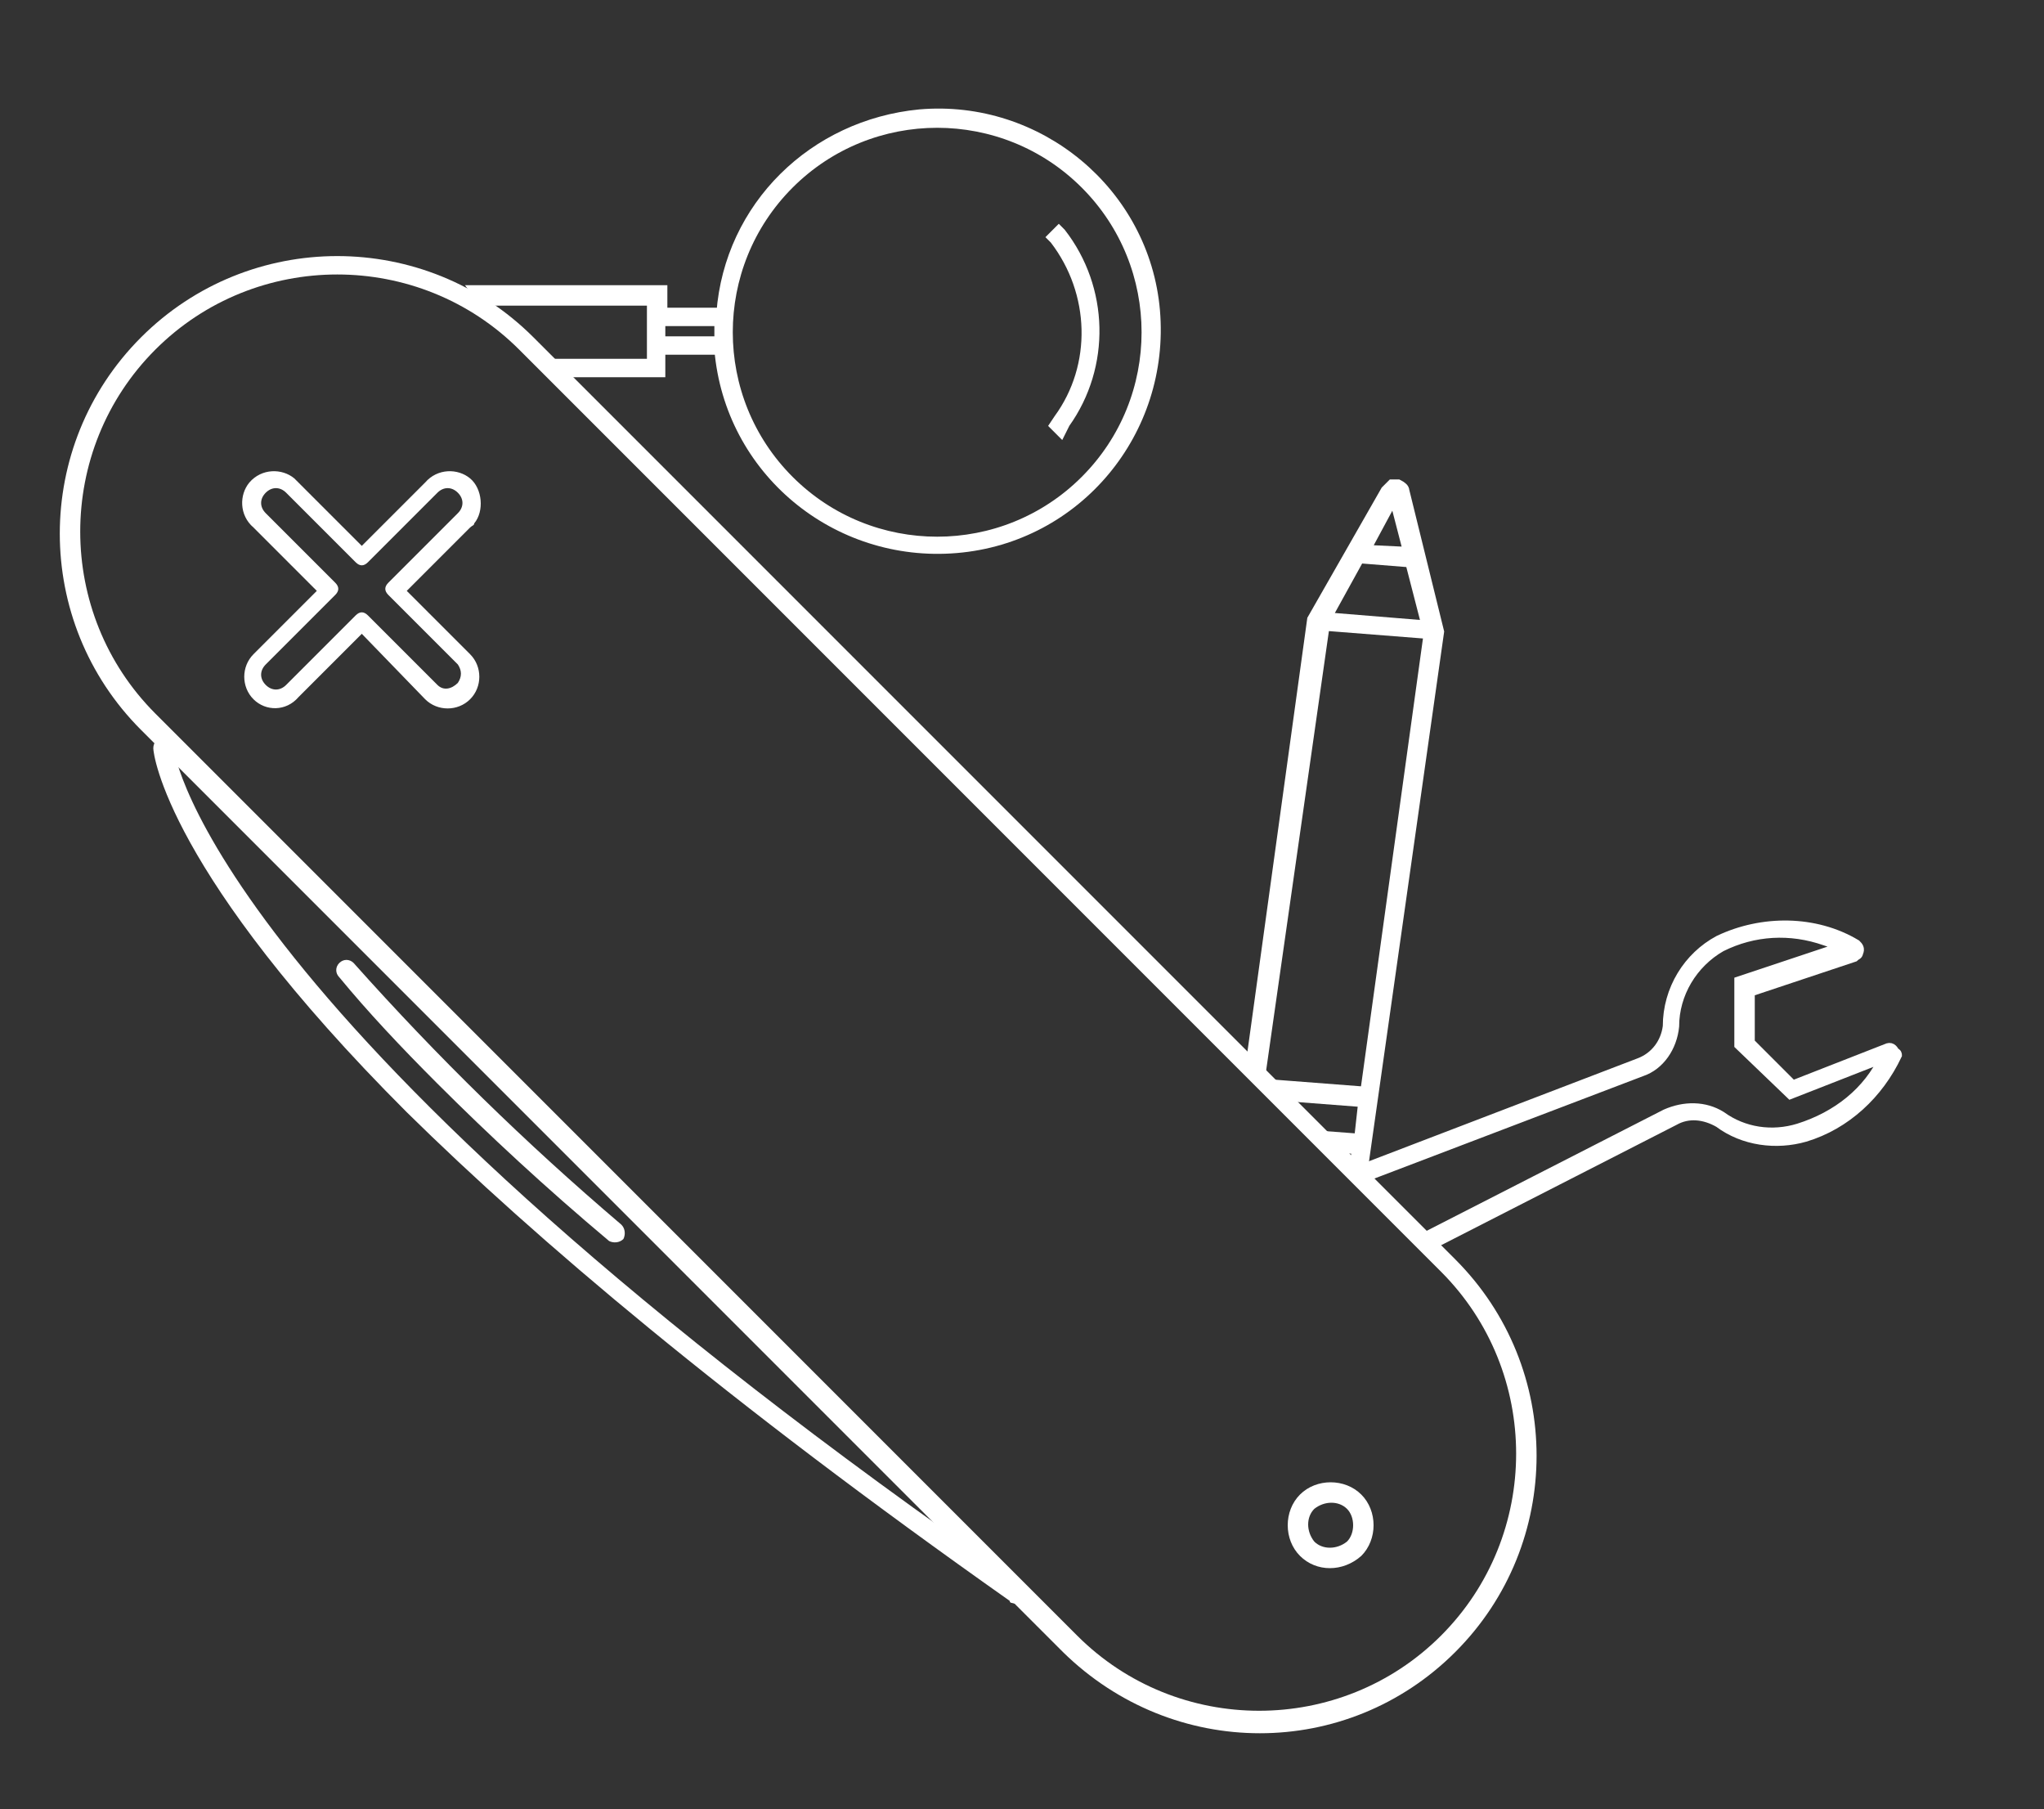 <?xml version="1.0" encoding="utf-8"?>
<!-- Generator: Adobe Illustrator 25.2.1, SVG Export Plug-In . SVG Version: 6.00 Build 0)  -->
<svg version="1.1" id="Layer_1" xmlns="http://www.w3.org/2000/svg" xmlns:xlink="http://www.w3.org/1999/xlink" x="0px" y="0px"
	 viewBox="0 0 100 88.5" style="enable-background:new 0 0 100 88.5;" xml:space="preserve">
<rect x="0" y="0" width="100" height="88.5" fill="#333333" stroke="none"/>
<style type="text/css">
	.st0{fill:#FFFFFF;}
	.st1{clip-path:url(#SVGID_2_);}
	.st2{fill:#FFFFFF;stroke:#FFFFFF;stroke-width:0.5;stroke-miterlimit:10;}
</style>
<path class="st0" d="M52,80.8L6.9,35.7c-5.3-5.3-5.3-13.9,0-19.2s13.9-5.3,19.2,0l45.1,45.1c5.3,5.3,5.3,13.9,0,19.2
	S57.4,86.1,52,80.8z M25.4,17.1c-4.9-4.9-12.9-4.9-17.8,0S2.7,30,7.6,34.9l45.1,45.1c4.9,4.9,12.9,4.9,17.8,0
	c4.9-4.9,4.9-12.9,0-17.8L25.4,17.1z"/>
<path class="st0" d="M12.4,34.2c-0.6-0.6-0.6-1.6,0-2.2l3.1-3.1l-3.1-3.1c-0.7-0.6-0.7-1.6-0.2-2.2c0.6-0.7,1.6-0.7,2.2-0.2
	c0.1,0.1,0.1,0.1,0.2,0.2l3.1,3.1l3.1-3.1c0.6-0.7,1.6-0.7,2.2-0.2s0.7,1.6,0.2,2.2c0,0.1-0.1,0.1-0.2,0.2l-3.1,3.1l3.1,3.1
	c0.6,0.6,0.6,1.6,0,2.2c-0.6,0.6-1.6,0.6-2.2,0L17.7,31l-3.1,3.1C14,34.8,13,34.8,12.4,34.2C12.4,34.2,12.4,34.2,12.4,34.2z
	 M14,24.1c-0.3-0.3-0.7-0.3-1,0c0,0,0,0,0,0c-0.3,0.3-0.3,0.7,0,1l3.4,3.4c0.2,0.2,0.2,0.4,0,0.6c0,0,0,0,0,0L13,32.5
	c-0.3,0.3-0.3,0.7,0,1c0.3,0.3,0.7,0.3,1,0l3.4-3.4c0.2-0.2,0.4-0.2,0.6,0c0,0,0,0,0,0l3.4,3.4c0.3,0.3,0.7,0.2,1-0.1
	c0.2-0.3,0.2-0.6,0-0.9L19,29.1c-0.2-0.2-0.2-0.4,0-0.6c0,0,0,0,0,0l3.4-3.4c0.3-0.3,0.3-0.7,0-1s-0.7-0.3-1,0L18,27.5
	c-0.2,0.2-0.4,0.2-0.6,0c0,0,0,0,0,0L14,24.1z"/>
<path class="st0" d="M19.9,54.4C8.2,42.7,7.5,36.9,7.5,36.6c0-0.3,0.2-0.5,0.5-0.5c0.3,0,0.5,0.2,0.5,0.5l0,0
	c0,0.2,1.9,13.5,41.5,40.9c0.2,0.1,0.3,0.4,0.2,0.7c-0.1,0.2-0.4,0.3-0.7,0.2c0,0-0.1,0-0.1-0.1C35.5,68.5,26.2,60.6,19.9,54.4z"/>
<path class="st0" d="M21.4,53c-1.8-1.8-3.4-3.5-4.8-5.2c-0.2-0.2-0.2-0.5,0-0.7c0,0,0,0,0,0c0.2-0.2,0.5-0.2,0.7,0c0,0,0,0,0,0
	c4.1,4.6,8.4,8.8,13.1,12.8c0.2,0.2,0.2,0.5,0.1,0.7c0,0,0,0,0,0c-0.2,0.2-0.5,0.2-0.7,0.1C26.7,58.1,23.9,55.5,21.4,53z"/>
<path class="st0" d="M63.6,76.1c-0.8-0.8-0.8-2.2,0-3c0.8-0.8,2.2-0.8,3,0c0.8,0.8,0.8,2.2,0,3c0,0,0,0,0,0
	C65.7,76.9,64.4,76.9,63.6,76.1z M65.9,73.8c-0.4-0.4-1.1-0.4-1.6,0c-0.4,0.4-0.4,1.1,0,1.6c0.4,0.4,1.1,0.4,1.6,0
	C66.3,75,66.3,74.2,65.9,73.8z"/>
<g>
	<defs>
		<path id="SVGID_1_" d="M43.5-3.4l49.5,49.5c5.3,5.3,5.3,13.9,0,19.2l0,0c-5.3,5.3-13.9,5.3-19.2,0L24.3,15.8
			C19,10.5,19,1.9,24.3-3.4l0,0C29.6-8.7,38.2-8.7,43.5-3.4z"/>
	</defs>
	<clipPath id="SVGID_2_">
		<use xlink:href="#SVGID_1_"  style="overflow:visible;"/>
	</clipPath>
	<g class="st1">
		<path class="st2" d="M67.8,24l-3.6,6.3L60.1,60c0,0.4,0,0.7,0.2,1.1l0.3,0.4c0.3,0.2,0.6,0.3,0.9,0.3l2.9,0.2
			c0.9,0.1,1.7-0.6,1.8-1.5l4.2-29.6L68.7,24c0-0.1-0.1-0.2-0.3-0.3c-0.1,0-0.2,0-0.3,0C68,23.8,67.9,23.9,67.8,24z M61.2,55.3
			l0.3-1.8l5.2,0.4l-0.2,1.8L61.2,55.3z M66.4,56.2l-0.2,1.2L61,57l0.2-1.2L66.4,56.2z M61.6,53l3.2-22.4l5.1,0.4l-3.1,22.4L61.6,53
			z M64.9,30.2l1.6-2.9l2.5,0.2l0.8,3.1L64.9,30.2z M66.8,26.9l1.4-2.6l0.7,2.7L66.8,26.9z M65.8,60.5c-0.1,0.6-0.7,1-1.3,1
			l-2.9-0.2c-0.2,0-0.4-0.1-0.6-0.2l-0.3-0.3c-0.1-0.2-0.2-0.5-0.1-0.7l0.4-2.6l5.2,0.4L65.8,60.5z"/>
		<path class="st2" d="M63.5,61.9c-0.2,0.5-0.7,0.8-1.2,0.6c-0.5-0.1-0.8-0.6-0.6-1.1c0,0,0,0,0-0.1c0.2-0.5,0.7-0.8,1.2-0.6
			C63.4,60.9,63.7,61.4,63.5,61.9C63.5,61.9,63.5,61.9,63.5,61.9z M63.1,61.8c0.1-0.3,0-0.5-0.3-0.6c0,0,0,0,0,0
			c-0.3-0.1-0.6,0.1-0.7,0.3c-0.1,0.2,0,0.5,0.3,0.6c0,0,0,0,0,0l0,0C62.7,62.2,63,62.1,63.1,61.8z M92.8,51.6
			c-0.9,1.9-2.5,3.4-4.5,4c-1.4,0.4-3,0.2-4.2-0.7c-0.7-0.4-1.5-0.5-2.2-0.1l-18,9.2c-1.4,0.7-3,0.2-3.8-1.1
			c-0.7-1.3-0.2-2.9,1.1-3.6c0,0,0.1,0,0.1-0.1h0.1L80.2,52c0.8-0.3,1.3-1,1.4-1.8c0-1.8,1-3.4,2.5-4.2c2.1-1,4.7-1,6.7,0.2
			c0.1,0.1,0.2,0.2,0.1,0.4c0,0,0,0,0,0c0,0.1-0.1,0.1-0.2,0.2l-5.1,1.7V51l2.1,2.1l4.6-1.8c0.2-0.1,0.3,0,0.4,0.2
			C92.8,51.5,92.8,51.6,92.8,51.6L92.8,51.6z M92.2,51.7l-4.6,1.8l-2.5-2.4v-3.1l5.1-1.7c-0.3-0.1-0.6-0.2-0.9-0.3
			c-1.7-0.6-3.5-0.5-5.1,0.3c-1.4,0.8-2.3,2.3-2.3,3.9c-0.1,1-0.7,1.9-1.6,2.2l-18.9,7.2c-0.6,0.3-1,0.7-1.2,1.3
			c-0.4,1.2,0.2,2.4,1.4,2.9c0,0,0.1,0,0.1,0c0.6,0.2,1.3,0.1,1.8-0.1l18-9.2c0.9-0.4,1.9-0.4,2.7,0.1c1.1,0.8,2.5,1,3.8,0.6
			C89.9,54.6,91.4,53.4,92.2,51.7z"/>
		<path class="st2" d="M20.4,18.2h11.9v-1.1h2.9c0.5,5.9,5.7,10.2,11.6,9.7s10.2-5.7,9.7-11.6C56,9.4,50.8,5.1,45,5.6
			c-5.2,0.5-9.3,4.5-9.7,9.7h-2.9v-1.1H20.4c-0.5,0-0.9,0.4-0.9,0.9l0,0v2.1C19.5,17.8,19.9,18.2,20.4,18.2L20.4,18.2z M53.1,9
			c4,4,4,10.5,0,14.5s-10.5,4-14.5,0s-4-10.5,0-14.5c0,0,0,0,0,0l0,0C42.6,5,49.1,5,53.1,9z M35.2,15.7c0,0.3,0,0.7,0,1h-2.9v-1
			H35.2z M19.9,17.3v-2.1c0-0.3,0.2-0.5,0.5-0.5h11.5v3.1H20.4C20.1,17.8,19.9,17.6,19.9,17.3z M51.9,21.1l-0.3-0.3l0.2-0.3
			c1.9-2.6,1.8-6.2-0.2-8.8l-0.1-0.1l0.3-0.3l0.1,0.1c2.1,2.7,2.2,6.5,0.2,9.3L51.9,21.1L51.9,21.1z"/>
	</g>
</g>
</svg>
